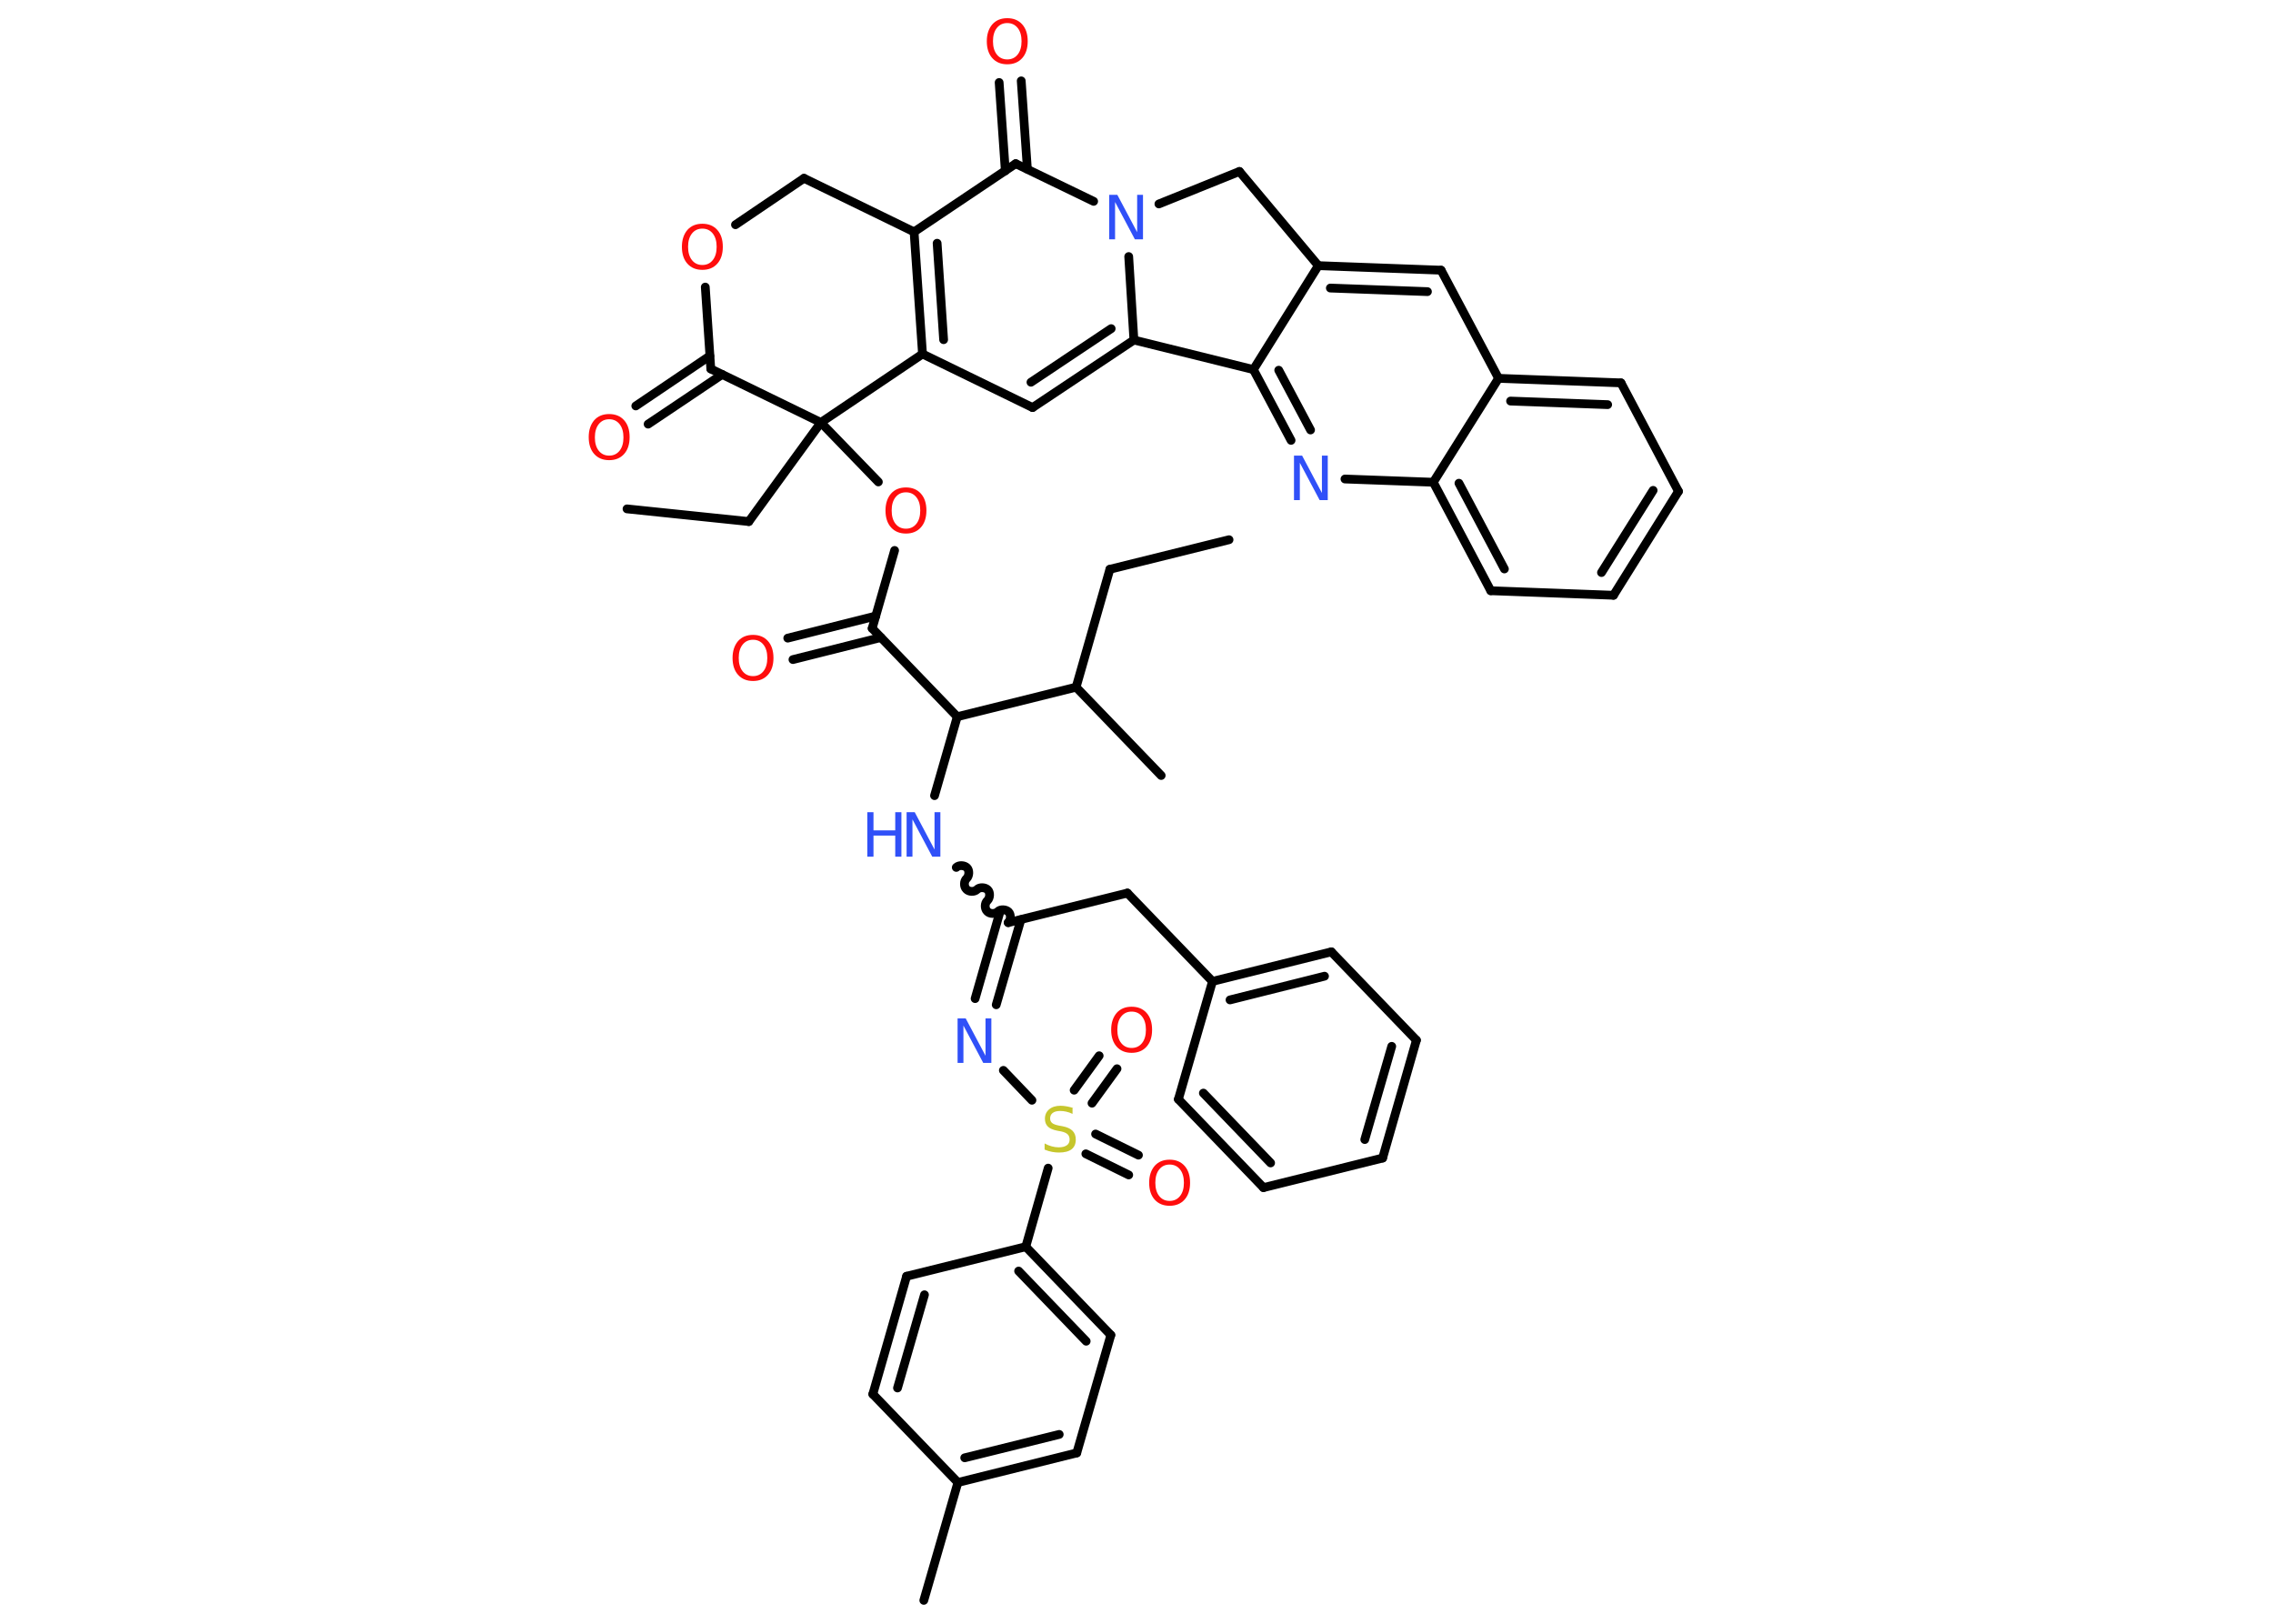 <?xml version='1.0' encoding='UTF-8'?>
<!DOCTYPE svg PUBLIC "-//W3C//DTD SVG 1.1//EN" "http://www.w3.org/Graphics/SVG/1.1/DTD/svg11.dtd">
<svg version='1.2' xmlns='http://www.w3.org/2000/svg' xmlns:xlink='http://www.w3.org/1999/xlink' width='70.0mm' height='50.0mm' viewBox='0 0 70.0 50.0'>
  <desc>Generated by the Chemistry Development Kit (http://github.com/cdk)</desc>
  <g stroke-linecap='round' stroke-linejoin='round' stroke='#000000' stroke-width='.27' fill='#FF0D0D'>
    <rect x='.0' y='.0' width='70.0' height='50.0' fill='#FFFFFF' stroke='none'/>
    <g id='mol1' class='mol'>
      <line id='mol1bnd1' class='bond' x1='37.85' y1='16.62' x2='34.18' y2='17.53'/>
      <line id='mol1bnd2' class='bond' x1='34.18' y1='17.53' x2='33.14' y2='21.16'/>
      <line id='mol1bnd3' class='bond' x1='33.14' y1='21.16' x2='35.76' y2='23.88'/>
      <line id='mol1bnd4' class='bond' x1='33.14' y1='21.16' x2='29.48' y2='22.07'/>
      <line id='mol1bnd5' class='bond' x1='29.48' y1='22.07' x2='28.78' y2='24.5'/>
      <path id='mol1bnd6' class='bond' d='M31.05 28.41c.08 -.08 .09 -.25 .01 -.33c-.08 -.08 -.25 -.09 -.33 -.01c-.08 .08 -.25 .08 -.33 -.01c-.08 -.08 -.08 -.25 .01 -.33c.08 -.08 .09 -.25 .01 -.33c-.08 -.08 -.25 -.09 -.33 -.01c-.08 .08 -.25 .08 -.33 -.01c-.08 -.08 -.08 -.25 .01 -.33c.08 -.08 .09 -.25 .01 -.33c-.08 -.08 -.25 -.09 -.33 -.01' fill='none' stroke='#000000' stroke-width='.27'/>
      <line id='mol1bnd7' class='bond' x1='31.05' y1='28.41' x2='34.72' y2='27.5'/>
      <line id='mol1bnd8' class='bond' x1='34.72' y1='27.5' x2='37.34' y2='30.22'/>
      <g id='mol1bnd9' class='bond'>
        <line x1='41.0' y1='29.31' x2='37.34' y2='30.22'/>
        <line x1='40.79' y1='30.06' x2='37.88' y2='30.79'/>
      </g>
      <line id='mol1bnd10' class='bond' x1='41.0' y1='29.31' x2='43.62' y2='32.03'/>
      <g id='mol1bnd11' class='bond'>
        <line x1='42.58' y1='35.66' x2='43.62' y2='32.03'/>
        <line x1='42.03' y1='35.09' x2='42.86' y2='32.22'/>
      </g>
      <line id='mol1bnd12' class='bond' x1='42.58' y1='35.66' x2='38.91' y2='36.57'/>
      <g id='mol1bnd13' class='bond'>
        <line x1='36.29' y1='33.85' x2='38.91' y2='36.57'/>
        <line x1='37.06' y1='33.66' x2='39.13' y2='35.81'/>
      </g>
      <line id='mol1bnd14' class='bond' x1='37.34' y1='30.22' x2='36.29' y2='33.85'/>
      <g id='mol1bnd15' class='bond'>
        <line x1='31.44' y1='28.32' x2='30.68' y2='30.94'/>
        <line x1='30.78' y1='28.13' x2='30.03' y2='30.75'/>
      </g>
      <line id='mol1bnd16' class='bond' x1='30.9' y1='32.96' x2='31.78' y2='33.88'/>
      <g id='mol1bnd17' class='bond'>
        <line x1='33.74' y1='34.92' x2='35.06' y2='35.57'/>
        <line x1='33.44' y1='35.53' x2='34.76' y2='36.18'/>
      </g>
      <g id='mol1bnd18' class='bond'>
        <line x1='33.08' y1='33.57' x2='33.85' y2='32.51'/>
        <line x1='33.63' y1='33.97' x2='34.4' y2='32.91'/>
      </g>
      <line id='mol1bnd19' class='bond' x1='32.28' y1='35.97' x2='31.59' y2='38.39'/>
      <g id='mol1bnd20' class='bond'>
        <line x1='34.21' y1='41.11' x2='31.59' y2='38.39'/>
        <line x1='33.45' y1='41.3' x2='31.37' y2='39.14'/>
      </g>
      <line id='mol1bnd21' class='bond' x1='34.21' y1='41.11' x2='33.16' y2='44.74'/>
      <g id='mol1bnd22' class='bond'>
        <line x1='29.5' y1='45.65' x2='33.16' y2='44.74'/>
        <line x1='29.71' y1='44.89' x2='32.62' y2='44.17'/>
      </g>
      <line id='mol1bnd23' class='bond' x1='29.5' y1='45.65' x2='28.45' y2='49.28'/>
      <line id='mol1bnd24' class='bond' x1='29.5' y1='45.65' x2='26.88' y2='42.93'/>
      <g id='mol1bnd25' class='bond'>
        <line x1='27.92' y1='39.3' x2='26.88' y2='42.93'/>
        <line x1='28.47' y1='39.87' x2='27.64' y2='42.74'/>
      </g>
      <line id='mol1bnd26' class='bond' x1='31.59' y1='38.39' x2='27.92' y2='39.3'/>
      <line id='mol1bnd27' class='bond' x1='29.48' y1='22.07' x2='26.86' y2='19.35'/>
      <g id='mol1bnd28' class='bond'>
        <line x1='27.13' y1='19.63' x2='24.42' y2='20.31'/>
        <line x1='26.97' y1='18.97' x2='24.26' y2='19.65'/>
      </g>
      <line id='mol1bnd29' class='bond' x1='26.86' y1='19.35' x2='27.55' y2='16.95'/>
      <line id='mol1bnd30' class='bond' x1='27.05' y1='14.84' x2='25.28' y2='13.01'/>
      <line id='mol1bnd31' class='bond' x1='25.28' y1='13.01' x2='23.06' y2='16.06'/>
      <line id='mol1bnd32' class='bond' x1='23.06' y1='16.06' x2='19.31' y2='15.67'/>
      <line id='mol1bnd33' class='bond' x1='25.28' y1='13.01' x2='21.89' y2='11.36'/>
      <g id='mol1bnd34' class='bond'>
        <line x1='22.24' y1='11.53' x2='19.96' y2='13.06'/>
        <line x1='21.86' y1='10.96' x2='19.58' y2='12.5'/>
      </g>
      <line id='mol1bnd35' class='bond' x1='21.89' y1='11.36' x2='21.72' y2='8.84'/>
      <line id='mol1bnd36' class='bond' x1='22.65' y1='6.92' x2='24.76' y2='5.49'/>
      <line id='mol1bnd37' class='bond' x1='24.76' y1='5.49' x2='28.15' y2='7.14'/>
      <g id='mol1bnd38' class='bond'>
        <line x1='28.15' y1='7.14' x2='28.41' y2='10.9'/>
        <line x1='28.86' y1='7.49' x2='29.06' y2='10.46'/>
      </g>
      <line id='mol1bnd39' class='bond' x1='25.28' y1='13.01' x2='28.41' y2='10.9'/>
      <line id='mol1bnd40' class='bond' x1='28.41' y1='10.9' x2='31.8' y2='12.55'/>
      <g id='mol1bnd41' class='bond'>
        <line x1='31.8' y1='12.55' x2='34.92' y2='10.47'/>
        <line x1='31.75' y1='11.77' x2='34.22' y2='10.12'/>
      </g>
      <line id='mol1bnd42' class='bond' x1='34.92' y1='10.47' x2='34.76' y2='7.9'/>
      <line id='mol1bnd43' class='bond' x1='33.68' y1='6.2' x2='31.28' y2='5.04'/>
      <line id='mol1bnd44' class='bond' x1='28.15' y1='7.14' x2='31.28' y2='5.04'/>
      <g id='mol1bnd45' class='bond'>
        <line x1='30.96' y1='5.26' x2='30.77' y2='2.54'/>
        <line x1='31.64' y1='5.21' x2='31.45' y2='2.49'/>
      </g>
      <line id='mol1bnd46' class='bond' x1='35.69' y1='6.28' x2='38.17' y2='5.28'/>
      <line id='mol1bnd47' class='bond' x1='38.17' y1='5.28' x2='40.6' y2='8.18'/>
      <g id='mol1bnd48' class='bond'>
        <line x1='44.38' y1='8.32' x2='40.6' y2='8.18'/>
        <line x1='43.96' y1='8.98' x2='40.97' y2='8.87'/>
      </g>
      <line id='mol1bnd49' class='bond' x1='44.38' y1='8.32' x2='46.15' y2='11.65'/>
      <g id='mol1bnd50' class='bond'>
        <line x1='49.92' y1='11.79' x2='46.15' y2='11.65'/>
        <line x1='49.51' y1='12.46' x2='46.52' y2='12.35'/>
      </g>
      <line id='mol1bnd51' class='bond' x1='49.92' y1='11.79' x2='51.69' y2='15.13'/>
      <g id='mol1bnd52' class='bond'>
        <line x1='49.69' y1='18.33' x2='51.69' y2='15.13'/>
        <line x1='49.32' y1='17.63' x2='50.91' y2='15.1'/>
      </g>
      <line id='mol1bnd53' class='bond' x1='49.69' y1='18.33' x2='45.91' y2='18.19'/>
      <g id='mol1bnd54' class='bond'>
        <line x1='44.14' y1='14.85' x2='45.91' y2='18.19'/>
        <line x1='44.93' y1='14.88' x2='46.33' y2='17.52'/>
      </g>
      <line id='mol1bnd55' class='bond' x1='46.15' y1='11.65' x2='44.14' y2='14.85'/>
      <line id='mol1bnd56' class='bond' x1='44.14' y1='14.85' x2='41.42' y2='14.75'/>
      <g id='mol1bnd57' class='bond'>
        <line x1='38.6' y1='11.38' x2='39.76' y2='13.56'/>
        <line x1='39.38' y1='11.4' x2='40.36' y2='13.24'/>
      </g>
      <line id='mol1bnd58' class='bond' x1='40.6' y1='8.18' x2='38.6' y2='11.38'/>
      <line id='mol1bnd59' class='bond' x1='34.92' y1='10.47' x2='38.6' y2='11.38'/>
      <g id='mol1atm6' class='atom'>
        <path d='M27.92 25.01h.25l.61 1.15v-1.15h.18v1.37h-.25l-.61 -1.15v1.15h-.18v-1.37z' stroke='none' fill='#3050F8'/>
        <path d='M26.71 25.01h.19v.56h.67v-.56h.19v1.37h-.19v-.65h-.67v.65h-.19v-1.37z' stroke='none' fill='#3050F8'/>
      </g>
      <path id='mol1atm15' class='atom' d='M29.49 31.36h.25l.61 1.15v-1.15h.18v1.37h-.25l-.61 -1.15v1.15h-.18v-1.37z' stroke='none' fill='#3050F8'/>
      <path id='mol1atm16' class='atom' d='M33.03 34.12v.18q-.1 -.05 -.2 -.07q-.09 -.02 -.18 -.02q-.15 .0 -.23 .06q-.08 .06 -.08 .17q.0 .09 .06 .14q.06 .05 .21 .08l.11 .02q.21 .04 .31 .14q.1 .1 .1 .27q.0 .2 -.13 .3q-.13 .1 -.39 .1q-.1 .0 -.21 -.02q-.11 -.02 -.23 -.07v-.19q.11 .06 .22 .09q.11 .03 .21 .03q.16 .0 .25 -.06q.09 -.06 .09 -.18q.0 -.1 -.06 -.16q-.06 -.06 -.2 -.09l-.11 -.02q-.21 -.04 -.3 -.13q-.09 -.09 -.09 -.24q.0 -.18 .13 -.29q.13 -.11 .35 -.11q.09 .0 .2 .02q.1 .02 .2 .05z' stroke='none' fill='#C6C62C'/>
      <path id='mol1atm17' class='atom' d='M36.02 35.86q-.2 .0 -.32 .15q-.12 .15 -.12 .41q.0 .26 .12 .41q.12 .15 .32 .15q.2 .0 .32 -.15q.12 -.15 .12 -.41q.0 -.26 -.12 -.41q-.12 -.15 -.32 -.15zM36.02 35.71q.29 .0 .46 .19q.17 .19 .17 .52q.0 .33 -.17 .52q-.17 .19 -.46 .19q-.29 .0 -.46 -.19q-.17 -.19 -.17 -.52q.0 -.32 .17 -.52q.17 -.19 .46 -.19z' stroke='none'/>
      <path id='mol1atm18' class='atom' d='M34.85 31.15q-.2 .0 -.32 .15q-.12 .15 -.12 .41q.0 .26 .12 .41q.12 .15 .32 .15q.2 .0 .32 -.15q.12 -.15 .12 -.41q.0 -.26 -.12 -.41q-.12 -.15 -.32 -.15zM34.85 31.0q.29 .0 .46 .19q.17 .19 .17 .52q.0 .33 -.17 .52q-.17 .19 -.46 .19q-.29 .0 -.46 -.19q-.17 -.19 -.17 -.52q.0 -.32 .17 -.52q.17 -.19 .46 -.19z' stroke='none'/>
      <path id='mol1atm27' class='atom' d='M23.19 19.7q-.2 .0 -.32 .15q-.12 .15 -.12 .41q.0 .26 .12 .41q.12 .15 .32 .15q.2 .0 .32 -.15q.12 -.15 .12 -.41q.0 -.26 -.12 -.41q-.12 -.15 -.32 -.15zM23.19 19.55q.29 .0 .46 .19q.17 .19 .17 .52q.0 .33 -.17 .52q-.17 .19 -.46 .19q-.29 .0 -.46 -.19q-.17 -.19 -.17 -.52q.0 -.32 .17 -.52q.17 -.19 .46 -.19z' stroke='none'/>
      <path id='mol1atm28' class='atom' d='M27.9 15.16q-.2 .0 -.32 .15q-.12 .15 -.12 .41q.0 .26 .12 .41q.12 .15 .32 .15q.2 .0 .32 -.15q.12 -.15 .12 -.41q.0 -.26 -.12 -.41q-.12 -.15 -.32 -.15zM27.9 15.01q.29 .0 .46 .19q.17 .19 .17 .52q.0 .33 -.17 .52q-.17 .19 -.46 .19q-.29 .0 -.46 -.19q-.17 -.19 -.17 -.52q.0 -.32 .17 -.52q.17 -.19 .46 -.19z' stroke='none'/>
      <path id='mol1atm33' class='atom' d='M18.76 12.91q-.2 .0 -.32 .15q-.12 .15 -.12 .41q.0 .26 .12 .41q.12 .15 .32 .15q.2 .0 .32 -.15q.12 -.15 .12 -.41q.0 -.26 -.12 -.41q-.12 -.15 -.32 -.15zM18.76 12.75q.29 .0 .46 .19q.17 .19 .17 .52q.0 .33 -.17 .52q-.17 .19 -.46 .19q-.29 .0 -.46 -.19q-.17 -.19 -.17 -.52q.0 -.32 .17 -.52q.17 -.19 .46 -.19z' stroke='none'/>
      <path id='mol1atm34' class='atom' d='M21.63 7.04q-.2 .0 -.32 .15q-.12 .15 -.12 .41q.0 .26 .12 .41q.12 .15 .32 .15q.2 .0 .32 -.15q.12 -.15 .12 -.41q.0 -.26 -.12 -.41q-.12 -.15 -.32 -.15zM21.63 6.89q.29 .0 .46 .19q.17 .19 .17 .52q.0 .33 -.17 .52q-.17 .19 -.46 .19q-.29 .0 -.46 -.19q-.17 -.19 -.17 -.52q.0 -.32 .17 -.52q.17 -.19 .46 -.19z' stroke='none'/>
      <path id='mol1atm40' class='atom' d='M34.16 6.0h.25l.61 1.15v-1.15h.18v1.37h-.25l-.61 -1.15v1.15h-.18v-1.37z' stroke='none' fill='#3050F8'/>
      <path id='mol1atm42' class='atom' d='M31.02 .71q-.2 .0 -.32 .15q-.12 .15 -.12 .41q.0 .26 .12 .41q.12 .15 .32 .15q.2 .0 .32 -.15q.12 -.15 .12 -.41q.0 -.26 -.12 -.41q-.12 -.15 -.32 -.15zM31.02 .56q.29 .0 .46 .19q.17 .19 .17 .52q.0 .33 -.17 .52q-.17 .19 -.46 .19q-.29 .0 -.46 -.19q-.17 -.19 -.17 -.52q.0 -.32 .17 -.52q.17 -.19 .46 -.19z' stroke='none'/>
      <path id='mol1atm52' class='atom' d='M39.85 14.03h.25l.61 1.15v-1.15h.18v1.37h-.25l-.61 -1.15v1.15h-.18v-1.37z' stroke='none' fill='#3050F8'/>
    </g>
  </g>
</svg>
